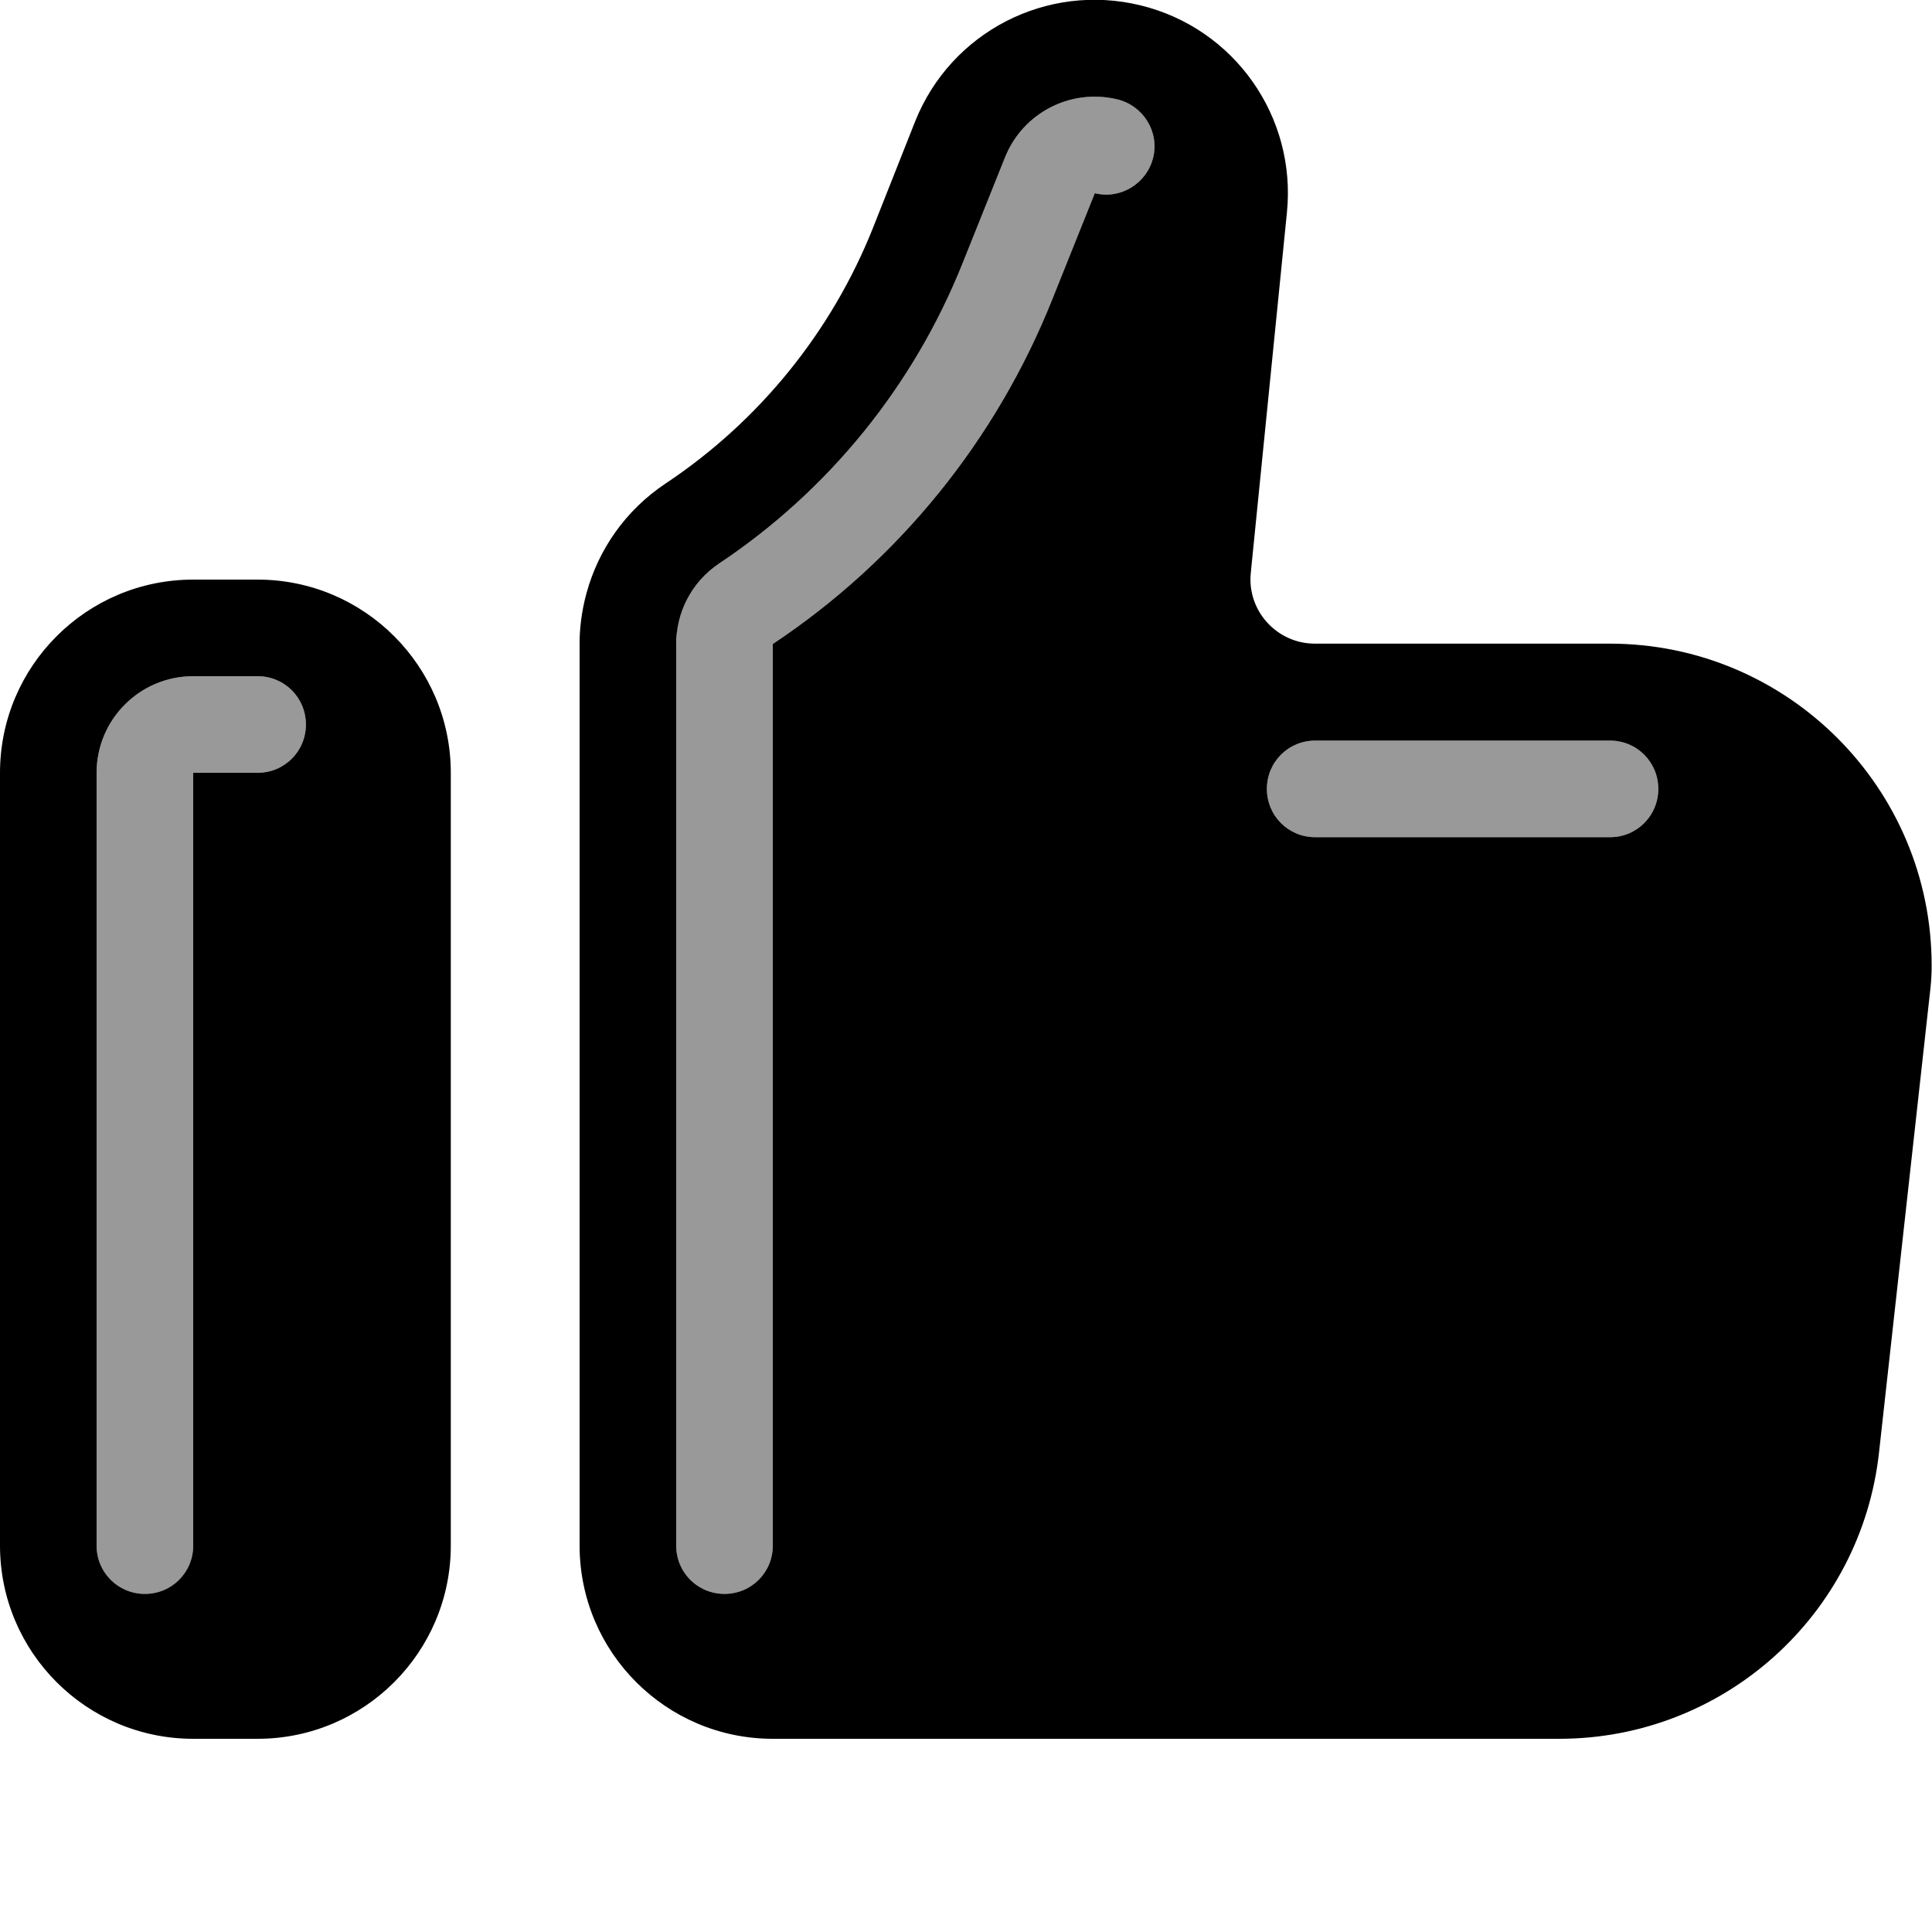 <svg xmlns="http://www.w3.org/2000/svg" viewBox="0 0 540 540"><!--! Font Awesome Pro 7.0.1 by @fontawesome - https://fontawesome.com License - https://fontawesome.com/license (Commercial License) Copyright 2025 Fonticons, Inc. --><path style="fill:currentColor;opacity:.4" d="M27 216l0 216c0 7.5 6 13.5 13.5 13.5S54 439.5 54 432l0-216 18 0c7.5 0 13.5-6 13.5-13.5S79.5 189 72 189l-18 0c-14.9 0-27 12.1-27 27zm162.2-39c-.1 1.1-.2 2.2-.2 3.3L189 432c0 7.5 6 13.5 13.5 13.5s13.5-6 13.5-13.5l0-252c35.2-23.4 62.4-57 78.1-96.3L306 54c7.2 1.8 14.5-2.7 16.3-9.9s-2.7-14.5-9.9-16.3c-13.1-3.2-26.5 3.7-31.5 16.2L269 73.7c-13.7 34.2-37.4 63.4-68 83.8-4 2.7-7 6.2-9 10.1-1 2-1.8 4-2.3 6.2-.3 1.1-.4 2.1-.6 3.2zm164.9 43.5c0 7.5 6 13.5 13.5 13.5l82.4 0c7.5 0 13.5-6 13.5-13.5S457.5 207 450 207l-82.4 0c-7.5 0-13.5 6-13.5 13.5z"/><path style="fill:currentColor;opacity:1" d="M359.7 59.4C362.4 32.6 345 7.9 318.8 1.5s-53 7.4-63 32.4L244 63.7c-11.6 29.1-31.8 54-57.9 71.4-11.3 7.5-18.9 18.6-22.2 30.8-1.3 4.8-2 9.9-1.9 15L162 432c0 29.8 24.2 54 54 54l219.8 0c45.9 0 84.4-34.5 89.4-80.1l14.4-130c.2-2 .3-4 .3-6 0-49.7-40.3-90-90-90l-82.4 0c-10.6 0-19-9.2-17.9-19.8L359.7 59.4zM312.4 27.8c7.2 1.8 11.7 9.1 9.9 16.3S313.2 55.8 306 54L294.1 83.7C278.4 123 251.2 156.6 216 180l0 252c0 7.5-6 13.5-13.5 13.5S189 439.5 189 432l0-251.7c-.1-8.8 4.1-17.5 12-22.8 30.6-20.4 54.3-49.6 68-83.8L280.9 44c5-12.5 18.4-19.4 31.5-16.2zM367.6 207l82.4 0c7.5 0 13.5 6 13.5 13.5S457.5 234 450 234l-82.4 0c-7.5 0-13.5-6-13.5-13.5s6-13.5 13.5-13.5zM54 162c-29.8 0-54 24.2-54 54L0 432c0 29.8 24.2 54 54 54l18 0c29.8 0 54-24.2 54-54l0-216c0-29.8-24.2-54-54-54l-18 0zm0 27l18 0c7.5 0 13.5 6 13.5 13.5S79.5 216 72 216l-18 0 0 216c0 7.5-6 13.5-13.5 13.5S27 439.5 27 432l0-216c0-14.9 12.1-27 27-27z"/></svg>